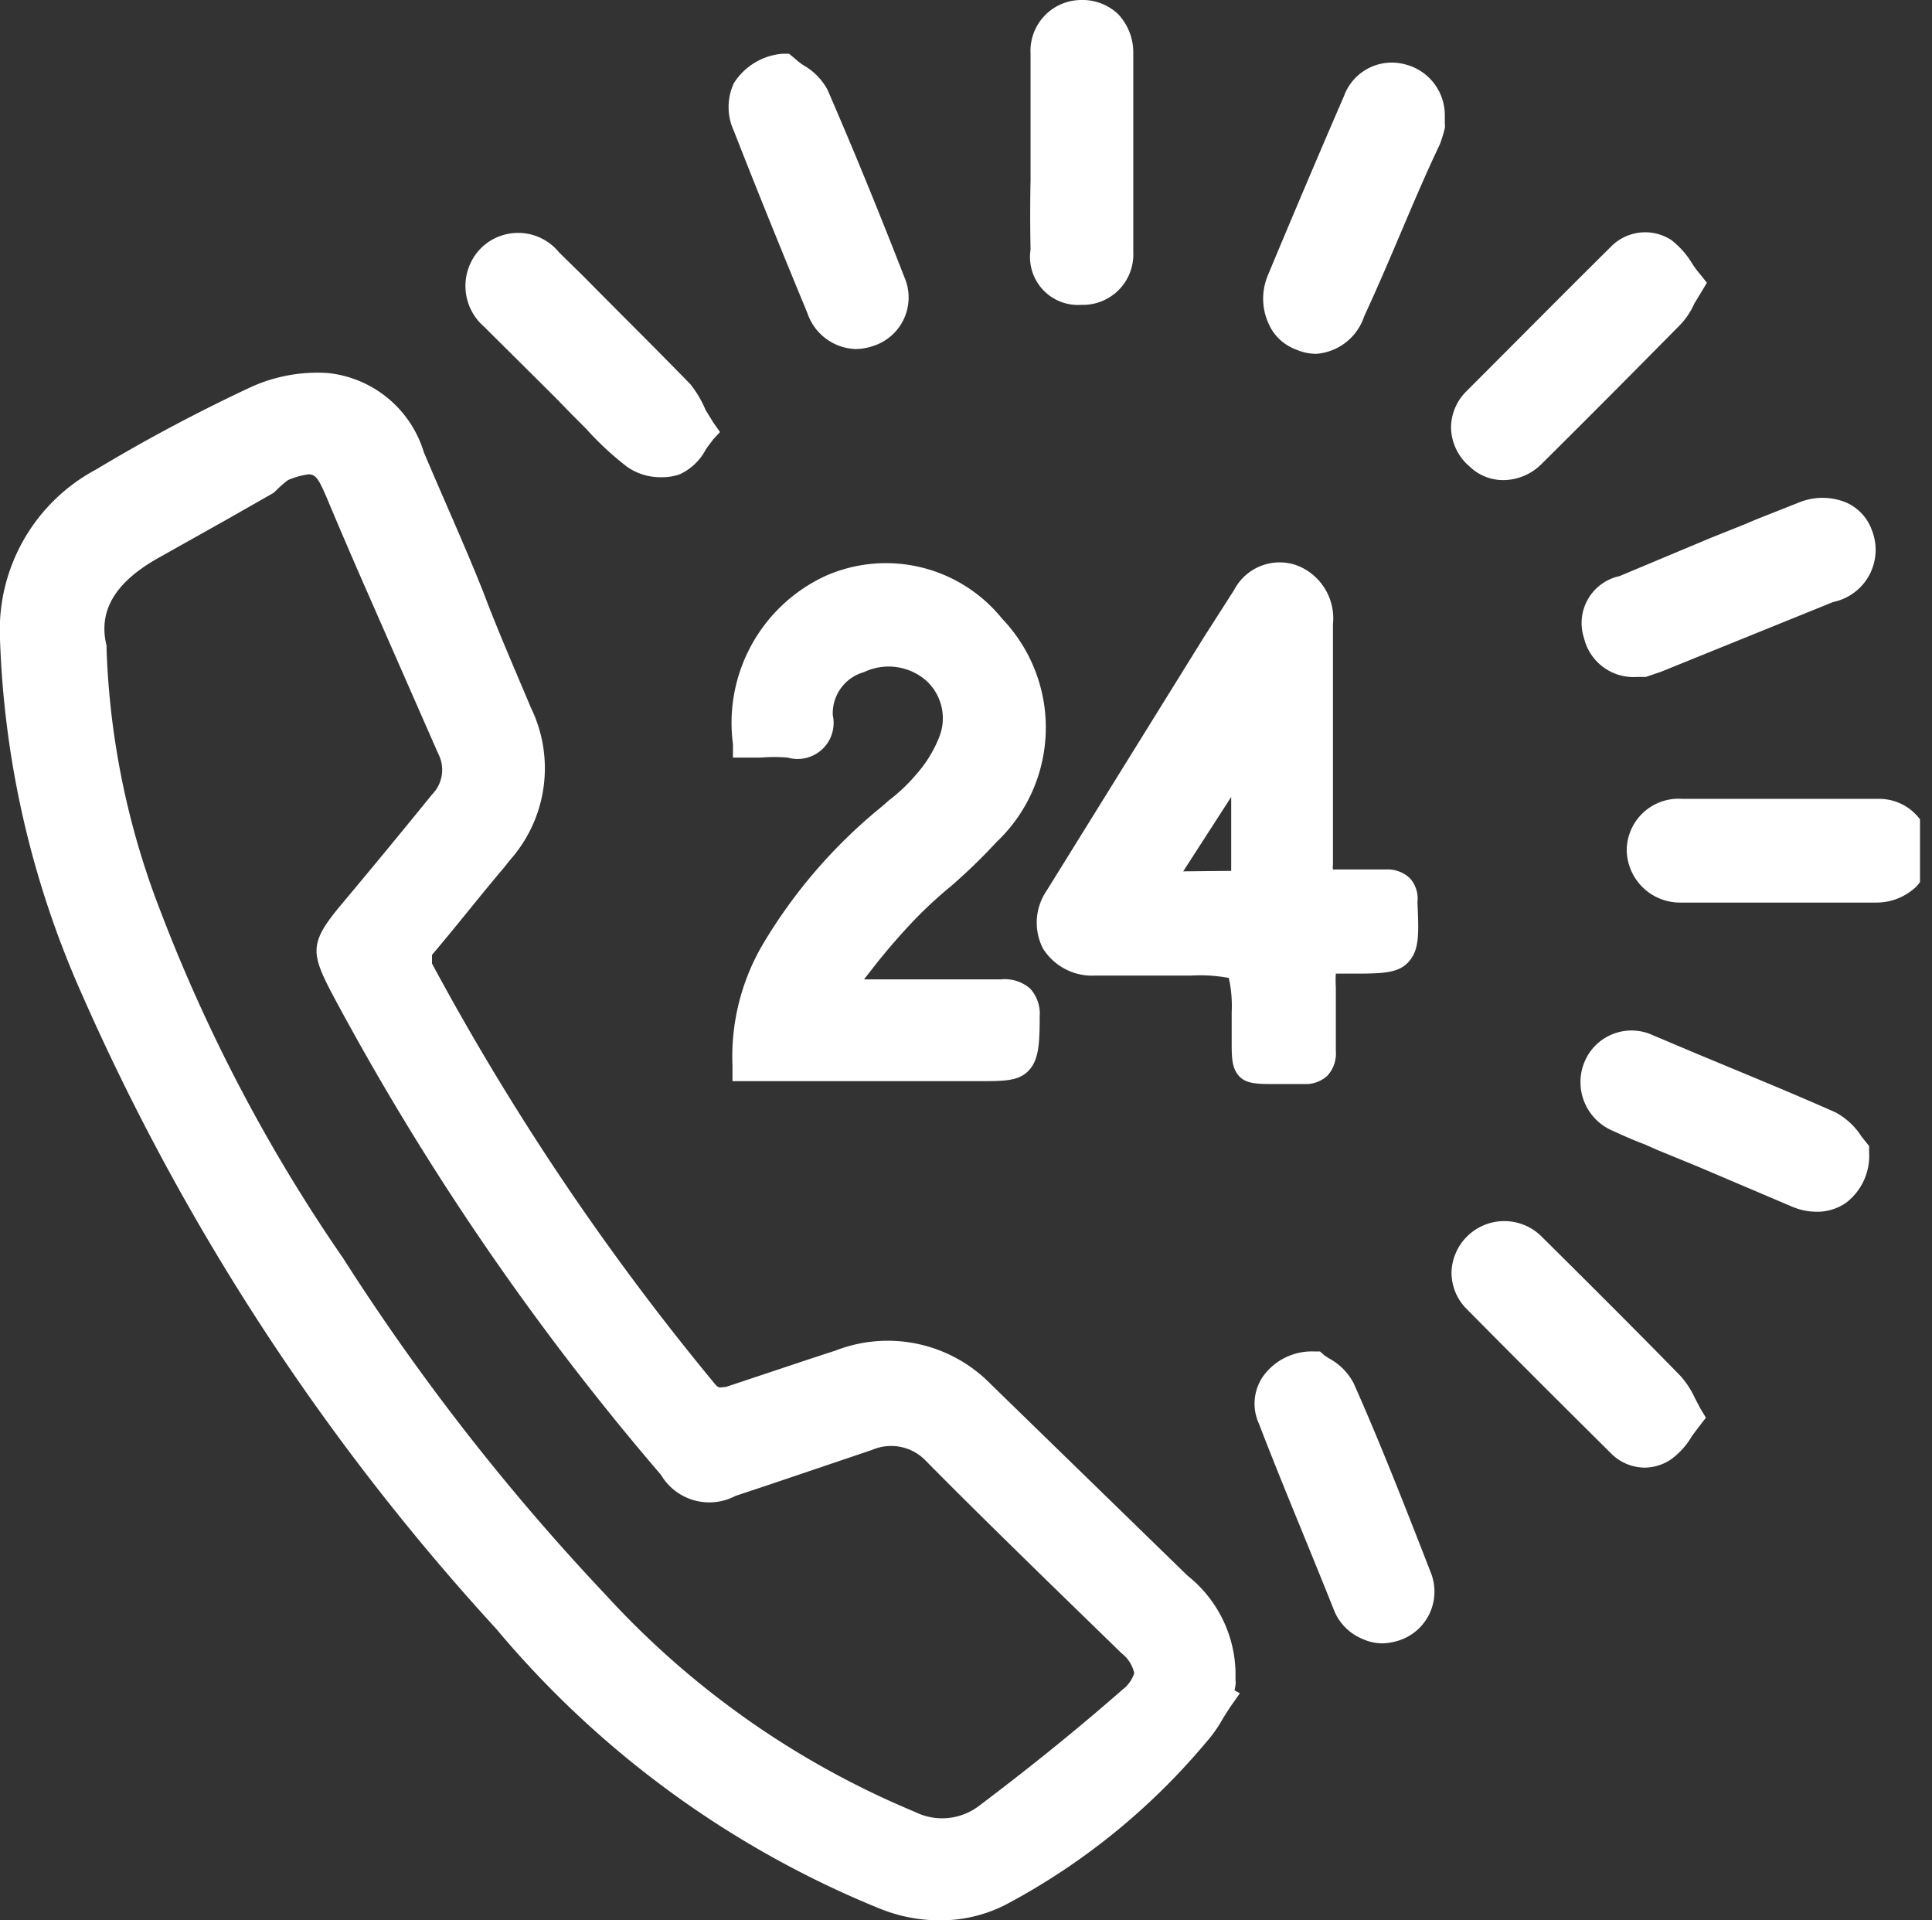 <svg xmlns="http://www.w3.org/2000/svg" xmlns:xlink="http://www.w3.org/1999/xlink" viewBox="0 0 40.25 40"><rect x="0" y="0" width="40.25" height="40" fill="#333333" stroke="none"/><defs><style>.cls-1{fill:none;}.cls-2{clip-path:url(#clip-path);}.cls-3{fill:#fff;}</style><clipPath id="clip-path" transform="translate(0 0)"><rect class="cls-1" width="40" height="40"/></clipPath></defs><g id="Layer_2" data-name="Layer 2"><g id="Layer_1-2" data-name="Layer 1"><g class="cls-2"><path class="cls-3" d="M25.74,35.1a.38.38,0,0,0,0-.1l0-.18a2.64,2.64,0,0,0-1-2l-4.11-4a3,3,0,0,0-3.22-.69l-.58.19-1.71.57c-.11,0-.14.05-.24-.08A53.39,53.39,0,0,1,9,20.07C9,20,9,20,9,19.89c.51-.6,1-1.23,1.51-1.83l.11-.14a2.88,2.88,0,0,0,.44-3.18c-.34-.81-.7-1.63-1-2.43-.4-1-.82-1.92-1.23-2.89a2.34,2.34,0,0,0-2-1.65,3.34,3.34,0,0,0-1.64.31A35.21,35.21,0,0,0,2,9.78a3.79,3.79,0,0,0-2,3.53,19.76,19.76,0,0,0,1.68,7.34,48.47,48.47,0,0,0,8.66,13.28,20.47,20.47,0,0,0,8,5.83A3.35,3.35,0,0,0,19.6,40a3,3,0,0,0,1.34-.32,14,14,0,0,0,4.18-3.38,2.79,2.79,0,0,0,.36-.51l.14-.22.21-.3-.11-.06ZM9,16.55c-.6.74-1.21,1.48-1.88,2.28s-.66,1-.19,1.89a55.67,55.67,0,0,0,6.84,10,1.17,1.17,0,0,0,1.55.44l.72-.24,2.13-.72a1,1,0,0,1,1.13.24c.86.87,1.75,1.74,2.61,2.58l1.46,1.42a.72.72,0,0,1,.26.41.69.69,0,0,1-.24.34c-.89.78-1.86,1.57-3,2.43a1.27,1.27,0,0,1-1.33.12,18.19,18.19,0,0,1-6.45-4.53,47.15,47.15,0,0,1-5.46-7,34.14,34.14,0,0,1-3.81-7.24,16.58,16.58,0,0,1-1.12-5.45v-.07c-.18-.73.18-1.33,1.1-1.84l1.46-.82.93-.53A2.39,2.39,0,0,1,6,10a1.59,1.59,0,0,1,.43-.12c.16,0,.22.13.37.47.23.55.47,1.11.71,1.66L9.13,15.7A.73.73,0,0,1,9,16.55Z" transform="translate(0 0)"/><path class="cls-3" d="M21.73,19.76a1.21,1.21,0,0,0,1.1.56h2a3.24,3.24,0,0,1,.77.05,2.7,2.7,0,0,1,.06.72v.06c0,.22,0,.4,0,.54,0,.33,0,.55.15.72s.39.17.76.17h.62a.66.66,0,0,0,.46-.17.68.68,0,0,0,.18-.52c0-.31,0-.64,0-1v-.32a2.53,2.53,0,0,1,0-.29h.3c.66,0,1,0,1.22-.25s.21-.57.18-1.24h0a.63.63,0,0,0-.16-.5.68.68,0,0,0-.5-.18H27.77a.26.26,0,0,1,0-.09c0-.61,0-1.23,0-1.82v-.4h0V13A1.18,1.18,0,0,0,27,11.77a1.07,1.07,0,0,0-1.29.52l-.64,1-3.27,5.27A1.18,1.18,0,0,0,21.73,19.76Zm2.92-1.61,1-1.55c0,.51,0,1,0,1.54Z" transform="translate(0 0)"/><path class="cls-3" d="M17.19,12a3.37,3.37,0,0,0-1.92,3.5l0,.28h.58a3.45,3.45,0,0,1,.56,0,.75.75,0,0,0,.94-.88A.89.89,0,0,1,18,14a1.19,1.19,0,0,1,1.31.19,1.06,1.06,0,0,1,.25,1.18,2.62,2.62,0,0,1-.48.77,3.56,3.56,0,0,1-.56.53l-.16.14a10.79,10.79,0,0,0-2.48,2.88,4.62,4.62,0,0,0-.62,2.51l0,.32h5.11c.56,0,.85,0,1.06-.22s.23-.55.23-1.13v0a.77.77,0,0,0-.2-.58.81.81,0,0,0-.61-.19H18l.18-.23a13.18,13.18,0,0,1,.91-1.05,9.09,9.09,0,0,1,.72-.66,11.76,11.76,0,0,0,.95-.92,3.28,3.28,0,0,0,.12-4.65A3.11,3.11,0,0,0,17.19,12Z" transform="translate(0 0)"/><path class="cls-3" d="M35.3,29.1a1.77,1.77,0,0,0-.3-.45c-.83-.85-1.75-1.77-2.88-2.89a1.1,1.1,0,0,0-1.88.73,1.07,1.07,0,0,0,.31.77c.87.88,1.8,1.81,3,3a1,1,0,0,0,.72.31,1,1,0,0,0,.54-.17,1.57,1.57,0,0,0,.44-.49l.15-.2.14-.18-.12-.2Z" transform="translate(0 0)"/><path class="cls-3" d="M30.62,9.72a1,1,0,0,0,.7.28,1.13,1.13,0,0,0,.8-.34c1.11-1.1,2-2,2.88-2.89a1.54,1.54,0,0,0,.3-.45l.14-.23.12-.2-.15-.19a1.73,1.73,0,0,1-.15-.2A1.81,1.81,0,0,0,34.82,5a1,1,0,0,0-1.27.15c-.91.9-2,2-3,3a1.07,1.07,0,0,0-.32.77A1.09,1.09,0,0,0,30.62,9.72Z" transform="translate(0 0)"/><path class="cls-3" d="M11.58,8.29l.33.34.3.3a6.41,6.41,0,0,0,.85.79,1.21,1.21,0,0,0,.73.22,1.1,1.1,0,0,0,.37-.06,1.16,1.16,0,0,0,.54-.51c.05-.08.11-.15.16-.22L15,9l-.14-.2-.16-.26A2.25,2.25,0,0,0,14.38,8c-.74-.76-1.51-1.52-2.24-2.26l-.49-.48A1.1,1.1,0,0,0,10,5.19a1.12,1.12,0,0,0,.08,1.61Z" transform="translate(0 0)"/><path class="cls-3" d="M33,13.29a1.06,1.06,0,0,0,1.11.81h.1l.08,0,.32-.11,3.58-1.45A1.11,1.11,0,0,0,39,11.05a1,1,0,0,0-.53-.58,1.3,1.3,0,0,0-1,0l-.86.34-.26.11-.7.28-1.91.8A1,1,0,0,0,33,13.29Z" transform="translate(0 0)"/><path class="cls-3" d="M38.85,23.76l-.07-.09a1.47,1.47,0,0,0-.54-.5c-1.17-.52-2.38-1-3.55-1.5l-.24-.1a1.06,1.06,0,0,0-1.44.55,1.1,1.1,0,0,0,.58,1.43c.22.1.44.2.66.28l.27.12.83.34,2,.85a1.31,1.31,0,0,0,.5.1,1.06,1.06,0,0,0,.6-.18A1.23,1.23,0,0,0,38.94,24v-.13Z" transform="translate(0 0)"/><path class="cls-3" d="M28.2,28.81a1.24,1.24,0,0,0-.52-.52l-.09-.06-.09-.08h-.13a1.25,1.25,0,0,0-1.05.51,1,1,0,0,0-.09,1c.46,1.2,1,2.47,1.57,3.9a1.08,1.08,0,0,0,.59.58,1,1,0,0,0,.41.09,1.22,1.22,0,0,0,.45-.1,1.07,1.07,0,0,0,.56-1.37C29.23,31.27,28.73,30,28.2,28.81Z" transform="translate(0 0)"/><path class="cls-3" d="M16.82,6.52a1.1,1.1,0,0,0,1,.75,1.13,1.13,0,0,0,.36-.06,1.06,1.06,0,0,0,.66-1.44c-.6-1.54-1.11-2.77-1.6-3.9a1.29,1.29,0,0,0-.5-.51,1.41,1.41,0,0,1-.18-.14l-.12-.1-.15,0a1.33,1.33,0,0,0-1,.61,1.18,1.18,0,0,0,0,1C15.81,4.06,16.32,5.31,16.82,6.52Z" transform="translate(0 0)"/><path class="cls-3" d="M29.27,1.34A1.06,1.06,0,0,0,28,2c-.55,1.27-1.08,2.52-1.58,3.72a1.25,1.25,0,0,0,0,1,1,1,0,0,0,.58.56,1.06,1.06,0,0,0,.42.09,1.14,1.14,0,0,0,1-.78C29,5.34,29.46,4.13,30,3a3,3,0,0,0,.1-.33.38.38,0,0,0,0-.1l0-.06V2.4A1.09,1.09,0,0,0,29.27,1.34Z" transform="translate(0 0)"/><path class="cls-3" d="M39.13,16.64H35.05a1.08,1.08,0,0,0-1.16,1.07A1.11,1.11,0,0,0,35,18.8h4.08a1.2,1.2,0,0,0,.84-.33,1.08,1.08,0,0,0,.29-.78A1.06,1.06,0,0,0,39.13,16.64Z" transform="translate(0 0)"/><path class="cls-3" d="M21.47,5.2a1,1,0,0,0,1.06,1.15h0a1.05,1.05,0,0,0,1.08-1.1c0-1.34,0-2.74,0-4.16a1.16,1.16,0,0,0-.32-.8A1.08,1.08,0,0,0,22.52,0a1.06,1.06,0,0,0-1.05,1.12c0,.47,0,.95,0,1.41V3.75C21.46,4.22,21.46,4.71,21.47,5.2Z" transform="translate(0 0)"/></g></g></g></svg>